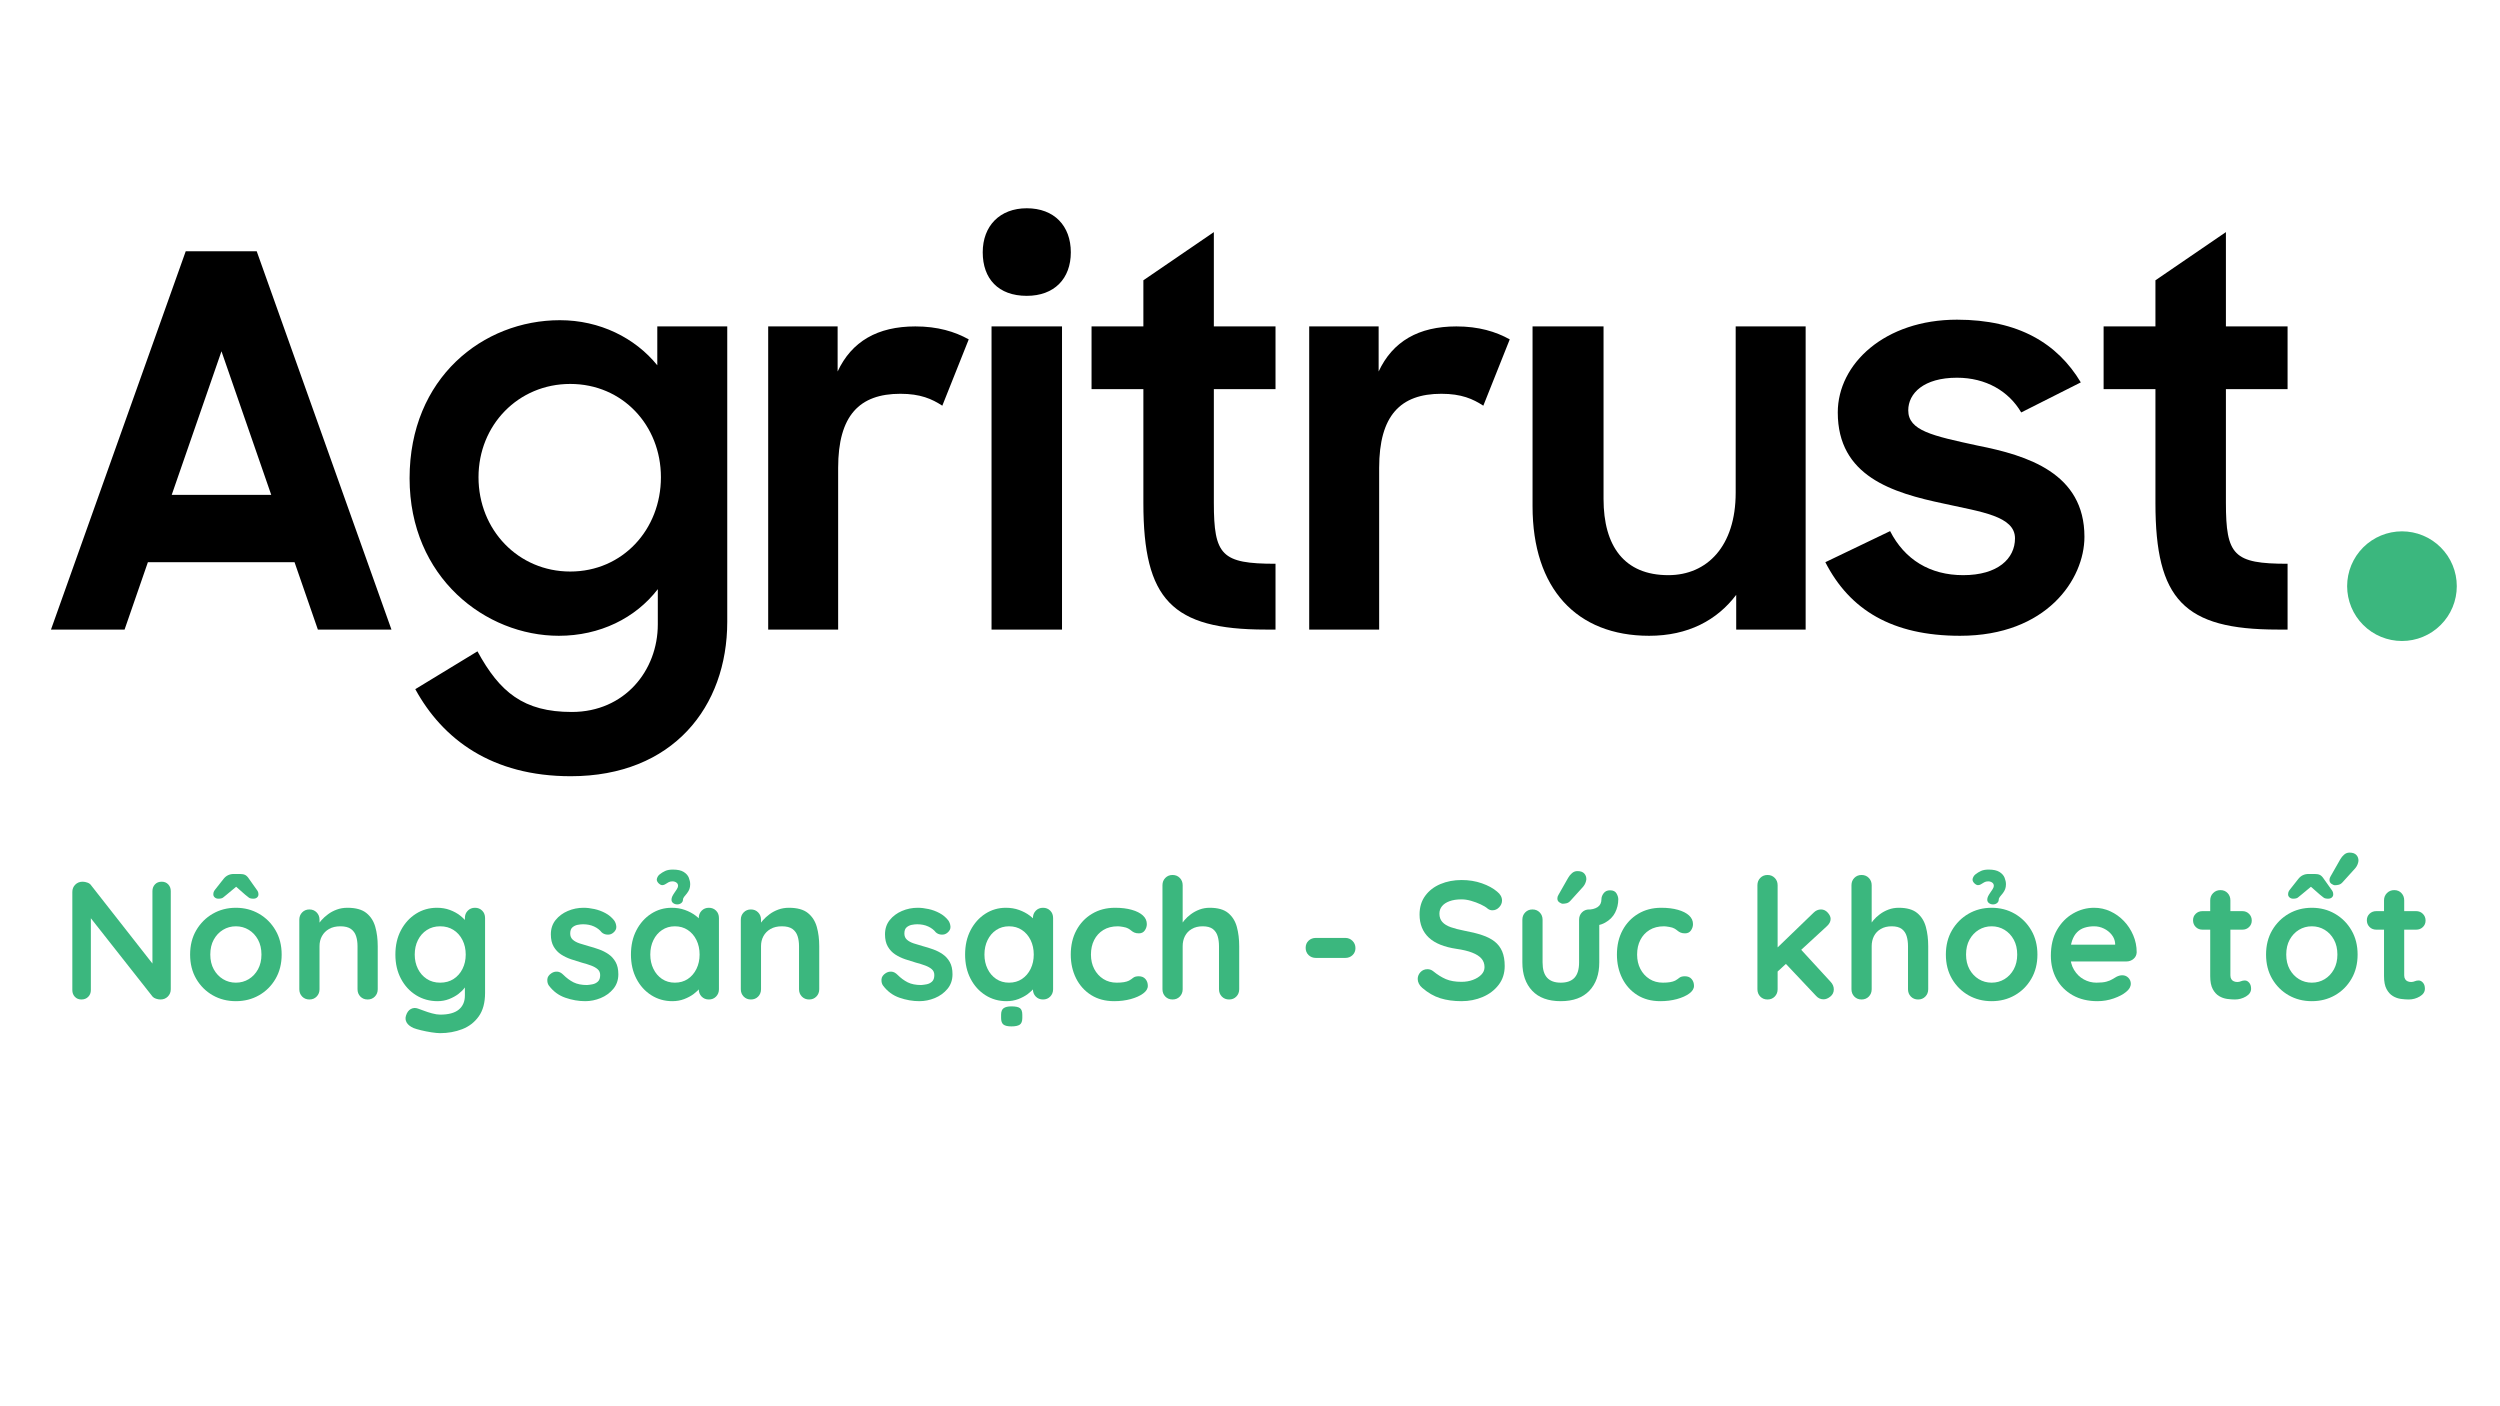 <svg xmlns="http://www.w3.org/2000/svg" xmlns:xlink="http://www.w3.org/1999/xlink" width="1920" zoomAndPan="magnify" viewBox="0 0 1440 810" height="1080" preserveAspectRatio="xMidYMid meet" version="1.0"><defs><g/><clipPath id="99440986fe"><path d="M 1351.953 306.051 L 1414.953 306.051 L 1414.953 369.051 L 1351.953 369.051 Z M 1351.953 306.051 " clip-rule="nonzero"/></clipPath></defs><g clip-path="url(#99440986fe)"><path fill="#3bb77e" d="M 1415.109 337.633 C 1415.109 338.664 1415.059 339.699 1414.957 340.727 C 1414.855 341.758 1414.703 342.777 1414.504 343.793 C 1414.301 344.809 1414.051 345.809 1413.75 346.797 C 1413.449 347.789 1413.102 348.762 1412.707 349.715 C 1412.309 350.672 1411.867 351.605 1411.379 352.52 C 1410.895 353.43 1410.363 354.316 1409.789 355.176 C 1409.211 356.035 1408.598 356.867 1407.941 357.664 C 1407.285 358.465 1406.59 359.23 1405.859 359.961 C 1405.129 360.691 1404.363 361.387 1403.562 362.043 C 1402.766 362.699 1401.934 363.316 1401.074 363.891 C 1400.215 364.465 1399.328 364.996 1398.418 365.484 C 1397.504 365.969 1396.57 366.41 1395.613 366.809 C 1394.66 367.203 1393.688 367.551 1392.695 367.852 C 1391.707 368.152 1390.703 368.402 1389.691 368.605 C 1388.676 368.805 1387.652 368.957 1386.625 369.059 C 1385.594 369.16 1384.562 369.211 1383.531 369.211 C 1382.496 369.211 1381.465 369.16 1380.434 369.059 C 1379.406 368.957 1378.383 368.805 1377.367 368.605 C 1376.355 368.402 1375.352 368.152 1374.363 367.852 C 1373.371 367.551 1372.398 367.203 1371.445 366.809 C 1370.488 366.41 1369.555 365.969 1368.641 365.484 C 1367.73 364.996 1366.844 364.465 1365.984 363.891 C 1365.125 363.316 1364.293 362.699 1363.496 362.043 C 1362.695 361.387 1361.93 360.691 1361.199 359.961 C 1360.469 359.23 1359.773 358.465 1359.117 357.664 C 1358.461 356.867 1357.848 356.035 1357.27 355.176 C 1356.695 354.316 1356.164 353.43 1355.68 352.52 C 1355.191 351.605 1354.75 350.672 1354.352 349.715 C 1353.957 348.762 1353.609 347.789 1353.309 346.797 C 1353.008 345.809 1352.758 344.809 1352.555 343.793 C 1352.355 342.777 1352.203 341.758 1352.102 340.727 C 1352 339.699 1351.949 338.664 1351.949 337.633 C 1351.949 336.598 1352 335.566 1352.102 334.535 C 1352.203 333.508 1352.355 332.484 1352.555 331.469 C 1352.758 330.457 1353.008 329.453 1353.309 328.465 C 1353.609 327.473 1353.957 326.5 1354.352 325.547 C 1354.75 324.59 1355.191 323.656 1355.68 322.746 C 1356.164 321.832 1356.695 320.945 1357.27 320.086 C 1357.848 319.227 1358.461 318.398 1359.117 317.598 C 1359.773 316.797 1360.469 316.031 1361.199 315.301 C 1361.93 314.57 1362.695 313.875 1363.496 313.219 C 1364.293 312.562 1365.125 311.949 1365.984 311.375 C 1366.844 310.801 1367.73 310.27 1368.641 309.781 C 1369.555 309.293 1370.488 308.852 1371.445 308.457 C 1372.398 308.059 1373.371 307.711 1374.363 307.41 C 1375.352 307.109 1376.355 306.859 1377.367 306.656 C 1378.383 306.457 1379.406 306.305 1380.434 306.203 C 1381.465 306.102 1382.496 306.051 1383.531 306.051 C 1384.562 306.051 1385.594 306.102 1386.625 306.203 C 1387.652 306.305 1388.676 306.457 1389.691 306.656 C 1390.703 306.859 1391.707 307.109 1392.695 307.41 C 1393.688 307.711 1394.66 308.059 1395.613 308.457 C 1396.57 308.852 1397.504 309.293 1398.418 309.781 C 1399.328 310.27 1400.215 310.801 1401.074 311.375 C 1401.934 311.949 1402.766 312.562 1403.562 313.219 C 1404.363 313.875 1405.129 314.57 1405.859 315.301 C 1406.59 316.031 1407.285 316.797 1407.941 317.598 C 1408.598 318.398 1409.211 319.227 1409.789 320.086 C 1410.363 320.945 1410.895 321.832 1411.379 322.746 C 1411.867 323.656 1412.309 324.59 1412.707 325.547 C 1413.102 326.5 1413.449 327.473 1413.75 328.465 C 1414.051 329.453 1414.301 330.457 1414.504 331.469 C 1414.703 332.484 1414.855 333.508 1414.957 334.535 C 1415.059 335.566 1415.109 336.598 1415.109 337.633 Z M 1415.109 337.633 " fill-opacity="1" fill-rule="nonzero"/></g><g fill="#000000" fill-opacity="1"><g transform="translate(24.891, 362.632)"><g><path d="M 4.477 0 L 46.863 0 L 60.293 -38.805 L 144.766 -38.805 L 158.199 0 L 200.586 0 L 122.977 -217.898 L 82.086 -217.898 Z M 102.68 -160.289 L 131.336 -77.605 L 74.023 -77.605 Z M 102.68 -160.289 "/></g></g></g><g fill="#000000" fill-opacity="1"><g transform="translate(229.952, 362.632)"><g><path d="M 148.945 -2.984 C 148.945 23.582 129.844 47.461 99.398 47.461 C 71.637 47.461 57.906 36.117 45.07 12.535 L 9.254 34.328 C 25.074 63.281 53.43 84.473 98.801 84.473 C 157.602 84.473 188.945 44.477 188.945 -4.477 L 188.945 -174.617 L 148.648 -174.617 L 148.648 -152.23 C 135.812 -168.051 115.516 -178.199 92.531 -178.199 C 48.355 -178.199 5.969 -145.066 5.969 -87.16 C 5.969 -29.848 49.848 3.582 91.934 3.582 C 115.516 3.582 136.109 -6.566 148.945 -23.281 Z M 98.5 -33.43 C 68.652 -33.43 45.668 -57.309 45.668 -87.754 C 45.668 -117.902 68.652 -141.484 98.5 -141.484 C 128.648 -141.484 150.738 -117.605 150.738 -87.754 C 150.738 -57.609 128.648 -33.43 98.5 -33.43 Z M 98.5 -33.43 "/></g></g></g><g fill="#000000" fill-opacity="1"><g transform="translate(430.835, 362.632)"><g><path d="M 11.641 0 L 51.938 0 L 51.938 -93.129 C 51.938 -123.277 64.176 -135.812 87.754 -135.812 C 99.398 -135.812 105.965 -132.828 111.934 -128.949 L 127.156 -167.152 C 119.098 -171.633 109.246 -174.617 96.41 -174.617 C 74.621 -174.617 59.699 -165.961 51.637 -148.648 L 51.637 -174.617 L 11.641 -174.617 Z M 11.641 0 "/></g></g></g><g fill="#000000" fill-opacity="1"><g transform="translate(559.484, 362.632)"><g><path d="M 11.641 0 L 52.234 0 L 52.234 -174.617 L 11.641 -174.617 Z M 6.566 -217.301 C 6.566 -202.078 15.52 -192.227 31.938 -192.227 C 47.758 -192.227 57.309 -202.078 57.309 -217.301 C 57.309 -232.523 47.758 -242.672 31.938 -242.672 C 16.418 -242.672 6.566 -232.523 6.566 -217.301 Z M 6.566 -217.301 "/></g></g></g><g fill="#000000" fill-opacity="1"><g transform="translate(623.36, 362.632)"><g><path d="M 5.371 -138.5 L 35.223 -138.5 L 35.223 -72.832 C 35.223 -17.312 51.637 0 105.664 0 L 111.336 0 L 111.336 -37.906 C 80.293 -37.906 75.816 -42.684 75.816 -73.129 L 75.816 -138.5 L 111.336 -138.5 L 111.336 -174.617 L 75.816 -174.617 L 75.816 -228.941 L 35.223 -201.184 L 35.223 -174.617 L 5.371 -174.617 Z M 5.371 -138.5 "/></g></g></g><g fill="#000000" fill-opacity="1"><g transform="translate(742.457, 362.632)"><g><path d="M 11.641 0 L 51.938 0 L 51.938 -93.129 C 51.938 -123.277 64.176 -135.812 87.754 -135.812 C 99.398 -135.812 105.965 -132.828 111.934 -128.949 L 127.156 -167.152 C 119.098 -171.633 109.246 -174.617 96.41 -174.617 C 74.621 -174.617 59.699 -165.961 51.637 -148.648 L 51.637 -174.617 L 11.641 -174.617 Z M 11.641 0 "/></g></g></g><g fill="#000000" fill-opacity="1"><g transform="translate(871.106, 362.632)"><g><path d="M 168.945 -174.617 L 128.648 -174.617 L 128.648 -78.801 C 128.648 -48.059 112.23 -31.34 89.844 -31.34 C 64.473 -31.34 52.535 -48.059 52.535 -75.219 L 52.535 -174.617 L 11.641 -174.617 L 11.641 -71.039 C 11.641 -23.582 37.012 3.582 78.801 3.582 C 101.188 3.582 117.902 -5.371 128.949 -20 L 128.949 0 L 168.945 0 Z M 168.945 -174.617 "/></g></g></g><g fill="#000000" fill-opacity="1"><g transform="translate(1051.691, 362.632)"><g><path d="M 77.309 3.582 C 127.156 3.582 148.945 -28.953 148.945 -53.43 C 148.945 -90.145 116.113 -100.293 87.457 -105.965 C 61.191 -111.637 47.461 -114.621 47.461 -126.262 C 47.461 -136.109 56.414 -145.066 75.52 -145.066 C 92.234 -145.066 105.367 -137.305 112.531 -125.066 L 146.855 -142.379 C 133.426 -164.766 111.039 -178.496 75.52 -178.496 C 34.027 -178.496 6.867 -153.125 6.867 -125.066 C 6.867 -88.352 38.207 -78.801 68.055 -72.531 C 89.547 -67.758 108.949 -65.367 108.949 -52.535 C 108.949 -40.895 99.098 -31.34 79.102 -31.34 C 59.996 -31.34 45.371 -40.297 37.012 -56.715 L -0.297 -38.805 C 13.73 -11.344 38.207 3.582 77.309 3.582 Z M 77.309 3.582 "/></g></g></g><g fill="#000000" fill-opacity="1"><g transform="translate(1206.308, 362.632)"><g><path d="M 5.371 -138.5 L 35.223 -138.5 L 35.223 -72.832 C 35.223 -17.312 51.637 0 105.664 0 L 111.336 0 L 111.336 -37.906 C 80.293 -37.906 75.816 -42.684 75.816 -73.129 L 75.816 -138.5 L 111.336 -138.5 L 111.336 -174.617 L 75.816 -174.617 L 75.816 -228.941 L 35.223 -201.184 L 35.223 -174.617 L 5.371 -174.617 Z M 5.371 -138.5 "/></g></g></g><g fill="#3bb77e" fill-opacity="1"><g transform="translate(34.396, 575.705)"><g><path d="M 58.734 -67.844 C 60.285 -67.844 61.547 -67.328 62.516 -66.297 C 63.484 -65.266 63.969 -63.973 63.969 -62.422 L 63.969 -5.906 C 63.969 -4.227 63.398 -2.82 62.266 -1.688 C 61.141 -0.562 59.738 0 58.062 0 C 57.219 0 56.359 -0.145 55.484 -0.438 C 54.609 -0.727 53.945 -1.129 53.5 -1.641 L 15.406 -50.016 L 17.938 -51.562 L 17.938 -5.422 C 17.938 -3.867 17.43 -2.578 16.422 -1.547 C 15.422 -0.516 14.113 0 12.5 0 C 10.945 0 9.688 -0.516 8.719 -1.547 C 7.75 -2.578 7.266 -3.867 7.266 -5.422 L 7.266 -61.938 C 7.266 -63.613 7.828 -65.016 8.953 -66.141 C 10.086 -67.273 11.5 -67.844 13.188 -67.844 C 14.082 -67.844 15.016 -67.664 15.984 -67.312 C 16.961 -66.957 17.676 -66.426 18.125 -65.719 L 55.047 -18.609 L 53.406 -17.453 L 53.406 -62.422 C 53.406 -63.973 53.891 -65.266 54.859 -66.297 C 55.828 -67.328 57.117 -67.844 58.734 -67.844 Z M 58.734 -67.844 "/></g></g></g><g fill="#3bb77e" fill-opacity="1"><g transform="translate(105.629, 575.705)"><g><path d="M 56.609 -25.875 C 56.609 -20.582 55.426 -15.914 53.062 -11.875 C 50.707 -7.832 47.539 -4.68 43.562 -2.422 C 39.594 -0.16 35.148 0.969 30.234 0.969 C 25.328 0.969 20.883 -0.16 16.906 -2.422 C 12.938 -4.68 9.77 -7.832 7.406 -11.875 C 5.051 -15.914 3.875 -20.582 3.875 -25.875 C 3.875 -31.176 5.051 -35.844 7.406 -39.875 C 9.77 -43.914 12.938 -47.082 16.906 -49.375 C 20.883 -51.676 25.328 -52.828 30.234 -52.828 C 35.148 -52.828 39.594 -51.676 43.562 -49.375 C 47.539 -47.082 50.707 -43.914 53.062 -39.875 C 55.426 -35.844 56.609 -31.176 56.609 -25.875 Z M 44.969 -25.875 C 44.969 -29.176 44.305 -32.035 42.984 -34.453 C 41.66 -36.879 39.883 -38.77 37.656 -40.125 C 35.426 -41.477 32.953 -42.156 30.234 -42.156 C 27.523 -42.156 25.055 -41.477 22.828 -40.125 C 20.598 -38.77 18.816 -36.879 17.484 -34.453 C 16.16 -32.035 15.5 -29.176 15.5 -25.875 C 15.5 -22.645 16.16 -19.816 17.484 -17.391 C 18.816 -14.973 20.598 -13.082 22.828 -11.719 C 25.055 -10.363 27.523 -9.688 30.234 -9.688 C 32.953 -9.688 35.426 -10.363 37.656 -11.719 C 39.883 -13.082 41.66 -14.973 42.984 -17.391 C 44.305 -19.816 44.969 -22.645 44.969 -25.875 Z M 32.375 -66.578 L 24.906 -60.375 C 24.07 -59.664 23.379 -59.102 22.828 -58.688 C 22.273 -58.27 21.383 -58.062 20.156 -58.062 C 19.32 -58.062 18.629 -58.301 18.078 -58.781 C 17.523 -59.27 17.25 -59.836 17.25 -60.484 C 17.25 -60.992 17.312 -61.457 17.438 -61.875 C 17.57 -62.301 17.898 -62.836 18.422 -63.484 L 23.172 -69.5 C 24.648 -71.363 26.617 -72.297 29.078 -72.297 L 32.562 -72.297 C 33.852 -72.297 34.867 -72.102 35.609 -71.719 C 36.359 -71.332 37.086 -70.594 37.797 -69.5 L 42.062 -63.484 C 42.582 -62.836 42.906 -62.301 43.031 -61.875 C 43.164 -61.457 43.234 -60.992 43.234 -60.484 C 43.234 -59.836 42.973 -59.27 42.453 -58.781 C 41.93 -58.301 41.219 -58.062 40.312 -58.062 C 39.094 -58.062 38.223 -58.27 37.703 -58.688 C 37.18 -59.102 36.473 -59.664 35.578 -60.375 L 27.422 -67.547 Z M 32.375 -66.578 "/></g></g></g><g fill="#3bb77e" fill-opacity="1"><g transform="translate(166.105, 575.705)"><g><path d="M 34.016 -52.828 C 38.797 -52.828 42.43 -51.82 44.922 -49.812 C 47.41 -47.812 49.125 -45.145 50.062 -41.812 C 51 -38.488 51.469 -34.789 51.469 -30.719 L 51.469 -5.906 C 51.469 -4.227 50.914 -2.82 49.812 -1.688 C 48.719 -0.562 47.332 0 45.656 0 C 43.969 0 42.57 -0.562 41.469 -1.688 C 40.375 -2.82 39.828 -4.227 39.828 -5.906 L 39.828 -30.719 C 39.828 -32.852 39.551 -34.773 39 -36.484 C 38.457 -38.203 37.473 -39.578 36.047 -40.609 C 34.629 -41.641 32.598 -42.156 29.953 -42.156 C 27.367 -42.156 25.188 -41.641 23.406 -40.609 C 21.625 -39.578 20.266 -38.203 19.328 -36.484 C 18.398 -34.773 17.938 -32.852 17.938 -30.719 L 17.938 -5.906 C 17.938 -4.227 17.383 -2.82 16.281 -1.688 C 15.188 -0.562 13.797 0 12.109 0 C 10.43 0 9.039 -0.562 7.938 -1.688 C 6.844 -2.82 6.297 -4.227 6.297 -5.906 L 6.297 -45.938 C 6.297 -47.625 6.844 -49.031 7.938 -50.156 C 9.039 -51.289 10.43 -51.859 12.109 -51.859 C 13.797 -51.859 15.188 -51.289 16.281 -50.156 C 17.383 -49.031 17.938 -47.625 17.938 -45.938 L 17.938 -41.766 L 16.484 -42.062 C 17.055 -43.164 17.891 -44.344 18.984 -45.594 C 20.086 -46.852 21.383 -48.031 22.875 -49.125 C 24.363 -50.227 26.039 -51.117 27.906 -51.797 C 29.781 -52.484 31.816 -52.828 34.016 -52.828 Z M 34.016 -52.828 "/></g></g></g><g fill="#3bb77e" fill-opacity="1"><g transform="translate(223.867, 575.705)"><g><path d="M 27.812 -52.828 C 30.531 -52.828 33.02 -52.406 35.281 -51.562 C 37.539 -50.719 39.492 -49.648 41.141 -48.359 C 42.785 -47.066 44.078 -45.758 45.016 -44.438 C 45.953 -43.113 46.422 -42 46.422 -41.094 L 43.906 -39.828 L 43.906 -46.906 C 43.906 -48.594 44.453 -50 45.547 -51.125 C 46.648 -52.258 48.039 -52.828 49.719 -52.828 C 51.395 -52.828 52.781 -52.273 53.875 -51.172 C 54.977 -50.078 55.531 -48.656 55.531 -46.906 L 55.531 -3.781 C 55.531 1.844 54.316 6.348 51.891 9.734 C 49.473 13.129 46.289 15.586 42.344 17.109 C 38.406 18.629 34.176 19.391 29.656 19.391 C 28.363 19.391 26.68 19.227 24.609 18.906 C 22.547 18.582 20.578 18.191 18.703 17.734 C 16.828 17.285 15.406 16.867 14.438 16.484 C 12.5 15.641 11.156 14.586 10.406 13.328 C 9.664 12.066 9.523 10.723 9.984 9.297 C 10.566 7.43 11.504 6.156 12.797 5.469 C 14.086 4.789 15.441 4.711 16.859 5.234 C 17.504 5.43 18.57 5.816 20.062 6.391 C 21.551 6.973 23.18 7.504 24.953 7.984 C 26.734 8.473 28.301 8.719 29.656 8.719 C 34.5 8.719 38.082 7.75 40.406 5.812 C 42.738 3.875 43.906 1.191 43.906 -2.234 L 43.906 -10.656 L 45.062 -9.797 C 45.062 -8.953 44.625 -7.93 43.75 -6.734 C 42.883 -5.535 41.691 -4.352 40.172 -3.188 C 38.648 -2.031 36.852 -1.047 34.781 -0.234 C 32.719 0.566 30.523 0.969 28.203 0.969 C 23.617 0.969 19.484 -0.176 15.797 -2.469 C 12.117 -4.758 9.211 -7.926 7.078 -11.969 C 4.941 -16.008 3.875 -20.645 3.875 -25.875 C 3.875 -31.176 4.941 -35.844 7.078 -39.875 C 9.211 -43.914 12.086 -47.082 15.703 -49.375 C 19.316 -51.676 23.352 -52.828 27.812 -52.828 Z M 29.656 -42.156 C 26.75 -42.156 24.195 -41.441 22 -40.016 C 19.801 -38.598 18.086 -36.66 16.859 -34.203 C 15.629 -31.754 15.016 -28.977 15.016 -25.875 C 15.016 -22.844 15.629 -20.098 16.859 -17.641 C 18.086 -15.18 19.801 -13.238 22 -11.812 C 24.195 -10.395 26.75 -9.688 29.656 -9.688 C 32.625 -9.688 35.207 -10.395 37.406 -11.812 C 39.602 -13.238 41.316 -15.18 42.547 -17.641 C 43.773 -20.098 44.391 -22.844 44.391 -25.875 C 44.391 -28.977 43.773 -31.754 42.547 -34.203 C 41.316 -36.66 39.602 -38.598 37.406 -40.016 C 35.207 -41.441 32.625 -42.156 29.656 -42.156 Z M 29.656 -42.156 "/></g></g></g><g fill="#3bb77e" fill-opacity="1"><g transform="translate(285.699, 575.705)"><g/></g></g><g fill="#3bb77e" fill-opacity="1"><g transform="translate(312.835, 575.705)"><g><path d="M 3.297 -8.047 C 2.648 -8.953 2.359 -10.113 2.422 -11.531 C 2.484 -12.957 3.32 -14.188 4.938 -15.219 C 5.977 -15.863 7.078 -16.133 8.234 -16.031 C 9.398 -15.938 10.531 -15.344 11.625 -14.25 C 13.5 -12.375 15.469 -10.914 17.531 -9.875 C 19.602 -8.844 22.191 -8.328 25.297 -8.328 C 26.266 -8.398 27.328 -8.547 28.484 -8.766 C 29.648 -8.992 30.672 -9.508 31.547 -10.312 C 32.422 -11.125 32.859 -12.367 32.859 -14.047 C 32.859 -15.473 32.375 -16.602 31.406 -17.438 C 30.438 -18.281 29.16 -18.992 27.578 -19.578 C 25.992 -20.16 24.234 -20.707 22.297 -21.219 C 20.285 -21.801 18.227 -22.445 16.125 -23.156 C 14.031 -23.875 12.109 -24.797 10.359 -25.922 C 8.617 -27.055 7.195 -28.562 6.094 -30.438 C 5 -32.312 4.453 -34.672 4.453 -37.516 C 4.453 -40.742 5.359 -43.488 7.172 -45.75 C 8.984 -48.008 11.328 -49.754 14.203 -50.984 C 17.078 -52.211 20.098 -52.828 23.266 -52.828 C 25.266 -52.828 27.363 -52.582 29.562 -52.094 C 31.758 -51.613 33.859 -50.836 35.859 -49.766 C 37.859 -48.703 39.539 -47.297 40.906 -45.547 C 41.613 -44.578 42.031 -43.414 42.156 -42.062 C 42.289 -40.707 41.676 -39.477 40.312 -38.375 C 39.344 -37.602 38.211 -37.266 36.922 -37.359 C 35.629 -37.461 34.566 -37.898 33.734 -38.672 C 32.629 -40.086 31.156 -41.219 29.312 -42.062 C 27.477 -42.906 25.363 -43.328 22.969 -43.328 C 22 -43.328 20.945 -43.211 19.812 -42.984 C 18.688 -42.754 17.703 -42.27 16.859 -41.531 C 16.023 -40.789 15.609 -39.613 15.609 -38 C 15.609 -36.508 16.094 -35.328 17.062 -34.453 C 18.031 -33.578 19.336 -32.863 20.984 -32.312 C 22.629 -31.77 24.391 -31.238 26.266 -30.719 C 28.203 -30.207 30.172 -29.594 32.172 -28.875 C 34.18 -28.164 36.023 -27.227 37.703 -26.062 C 39.379 -24.906 40.734 -23.406 41.766 -21.562 C 42.805 -19.719 43.328 -17.375 43.328 -14.531 C 43.328 -11.238 42.359 -8.426 40.422 -6.094 C 38.484 -3.77 36.055 -2.008 33.141 -0.812 C 30.234 0.375 27.266 0.969 24.234 0.969 C 20.422 0.969 16.609 0.305 12.797 -1.016 C 8.984 -2.336 5.816 -4.68 3.297 -8.047 Z M 3.297 -8.047 "/></g></g></g><g fill="#3bb77e" fill-opacity="1"><g transform="translate(359.549, 575.705)"><g><path d="M 48.75 -52.828 C 50.426 -52.828 51.812 -52.273 52.906 -51.172 C 54.008 -50.078 54.562 -48.656 54.562 -46.906 L 54.562 -5.906 C 54.562 -4.227 54.008 -2.82 52.906 -1.688 C 51.812 -0.562 50.426 0 48.75 0 C 47.07 0 45.68 -0.562 44.578 -1.688 C 43.484 -2.82 42.938 -4.227 42.938 -5.906 L 42.938 -10.656 L 45.062 -9.797 C 45.062 -8.953 44.609 -7.93 43.703 -6.734 C 42.805 -5.535 41.582 -4.352 40.031 -3.188 C 38.477 -2.031 36.648 -1.047 34.547 -0.234 C 32.453 0.566 30.176 0.969 27.719 0.969 C 23.258 0.969 19.219 -0.176 15.594 -2.469 C 11.977 -4.758 9.117 -7.926 7.016 -11.969 C 4.922 -16.008 3.875 -20.645 3.875 -25.875 C 3.875 -31.176 4.922 -35.844 7.016 -39.875 C 9.117 -43.914 11.945 -47.082 15.5 -49.375 C 19.062 -51.676 23.004 -52.828 27.328 -52.828 C 30.109 -52.828 32.66 -52.406 34.984 -51.562 C 37.316 -50.719 39.336 -49.648 41.047 -48.359 C 42.754 -47.066 44.078 -45.758 45.016 -44.438 C 45.953 -43.113 46.422 -42 46.422 -41.094 L 42.938 -39.828 L 42.938 -46.906 C 42.938 -48.594 43.484 -50 44.578 -51.125 C 45.68 -52.258 47.07 -52.828 48.75 -52.828 Z M 29.172 -9.688 C 32.016 -9.688 34.5 -10.395 36.625 -11.812 C 38.758 -13.238 40.426 -15.18 41.625 -17.641 C 42.82 -20.098 43.422 -22.844 43.422 -25.875 C 43.422 -28.977 42.82 -31.754 41.625 -34.203 C 40.426 -36.66 38.758 -38.598 36.625 -40.016 C 34.5 -41.441 32.016 -42.156 29.172 -42.156 C 26.391 -42.156 23.93 -41.441 21.797 -40.016 C 19.672 -38.598 18.008 -36.66 16.812 -34.203 C 15.613 -31.754 15.016 -28.977 15.016 -25.875 C 15.016 -22.844 15.613 -20.098 16.812 -17.641 C 18.008 -15.18 19.672 -13.238 21.797 -11.812 C 23.93 -10.395 26.391 -9.688 29.172 -9.688 Z M 20.359 -72.016 C 21.391 -72.848 22.484 -73.523 23.641 -74.047 C 24.805 -74.566 26.266 -74.828 28.016 -74.828 C 30.723 -74.828 32.801 -74.375 34.25 -73.469 C 35.707 -72.562 36.695 -71.445 37.219 -70.125 C 37.738 -68.801 38 -67.555 38 -66.391 C 38 -65.359 37.852 -64.438 37.562 -63.625 C 37.27 -62.82 36.801 -62 36.156 -61.156 C 35.508 -60.383 34.957 -59.707 34.5 -59.125 C 34.051 -58.539 33.828 -57.988 33.828 -57.469 C 33.828 -56.695 33.504 -56.051 32.859 -55.531 C 32.211 -55.02 31.438 -54.766 30.531 -54.766 C 29.688 -54.766 28.926 -55.004 28.25 -55.484 C 27.57 -55.973 27.234 -56.633 27.234 -57.469 C 27.234 -58.113 27.379 -58.742 27.672 -59.359 C 27.961 -59.973 28.332 -60.602 28.781 -61.25 C 29.301 -61.969 29.801 -62.711 30.281 -63.484 C 30.77 -64.254 31.016 -64.898 31.016 -65.422 C 31.016 -66.266 30.691 -66.91 30.047 -67.359 C 29.398 -67.816 28.625 -68.047 27.719 -68.047 C 26.875 -68.047 26.129 -67.863 25.484 -67.5 C 24.836 -67.145 24.223 -66.773 23.641 -66.391 C 23.191 -66.066 22.629 -65.891 21.953 -65.859 C 21.273 -65.828 20.516 -66.227 19.672 -67.062 C 18.828 -67.969 18.566 -68.891 18.891 -69.828 C 19.223 -70.766 19.711 -71.492 20.359 -72.016 Z M 20.359 -72.016 "/></g></g></g><g fill="#3bb77e" fill-opacity="1"><g transform="translate(420.412, 575.705)"><g><path d="M 34.016 -52.828 C 38.797 -52.828 42.43 -51.82 44.922 -49.812 C 47.41 -47.812 49.125 -45.145 50.062 -41.812 C 51 -38.488 51.469 -34.789 51.469 -30.719 L 51.469 -5.906 C 51.469 -4.227 50.914 -2.82 49.812 -1.688 C 48.719 -0.562 47.332 0 45.656 0 C 43.969 0 42.57 -0.562 41.469 -1.688 C 40.375 -2.82 39.828 -4.227 39.828 -5.906 L 39.828 -30.719 C 39.828 -32.852 39.551 -34.773 39 -36.484 C 38.457 -38.203 37.473 -39.578 36.047 -40.609 C 34.629 -41.641 32.598 -42.156 29.953 -42.156 C 27.367 -42.156 25.188 -41.641 23.406 -40.609 C 21.625 -39.578 20.266 -38.203 19.328 -36.484 C 18.398 -34.773 17.938 -32.852 17.938 -30.719 L 17.938 -5.906 C 17.938 -4.227 17.383 -2.82 16.281 -1.688 C 15.188 -0.562 13.797 0 12.109 0 C 10.43 0 9.039 -0.562 7.938 -1.688 C 6.844 -2.82 6.297 -4.227 6.297 -5.906 L 6.297 -45.938 C 6.297 -47.625 6.844 -49.031 7.938 -50.156 C 9.039 -51.289 10.43 -51.859 12.109 -51.859 C 13.797 -51.859 15.188 -51.289 16.281 -50.156 C 17.383 -49.031 17.938 -47.625 17.938 -45.938 L 17.938 -41.766 L 16.484 -42.062 C 17.055 -43.164 17.891 -44.344 18.984 -45.594 C 20.086 -46.852 21.383 -48.031 22.875 -49.125 C 24.363 -50.227 26.039 -51.117 27.906 -51.797 C 29.781 -52.484 31.816 -52.828 34.016 -52.828 Z M 34.016 -52.828 "/></g></g></g><g fill="#3bb77e" fill-opacity="1"><g transform="translate(478.173, 575.705)"><g/></g></g><g fill="#3bb77e" fill-opacity="1"><g transform="translate(505.31, 575.705)"><g><path d="M 3.297 -8.047 C 2.648 -8.953 2.359 -10.113 2.422 -11.531 C 2.484 -12.957 3.32 -14.188 4.938 -15.219 C 5.977 -15.863 7.078 -16.133 8.234 -16.031 C 9.398 -15.938 10.531 -15.344 11.625 -14.25 C 13.5 -12.375 15.469 -10.914 17.531 -9.875 C 19.602 -8.844 22.191 -8.328 25.297 -8.328 C 26.266 -8.398 27.328 -8.547 28.484 -8.766 C 29.648 -8.992 30.672 -9.508 31.547 -10.312 C 32.422 -11.125 32.859 -12.367 32.859 -14.047 C 32.859 -15.473 32.375 -16.602 31.406 -17.438 C 30.438 -18.281 29.16 -18.992 27.578 -19.578 C 25.992 -20.16 24.234 -20.707 22.297 -21.219 C 20.285 -21.801 18.227 -22.445 16.125 -23.156 C 14.031 -23.875 12.109 -24.797 10.359 -25.922 C 8.617 -27.055 7.195 -28.562 6.094 -30.438 C 5 -32.312 4.453 -34.672 4.453 -37.516 C 4.453 -40.742 5.359 -43.488 7.172 -45.75 C 8.984 -48.008 11.328 -49.754 14.203 -50.984 C 17.078 -52.211 20.098 -52.828 23.266 -52.828 C 25.266 -52.828 27.363 -52.582 29.562 -52.094 C 31.758 -51.613 33.859 -50.836 35.859 -49.766 C 37.859 -48.703 39.539 -47.297 40.906 -45.547 C 41.613 -44.578 42.031 -43.414 42.156 -42.062 C 42.289 -40.707 41.676 -39.477 40.312 -38.375 C 39.344 -37.602 38.211 -37.266 36.922 -37.359 C 35.629 -37.461 34.566 -37.898 33.734 -38.672 C 32.629 -40.086 31.156 -41.219 29.312 -42.062 C 27.477 -42.906 25.363 -43.328 22.969 -43.328 C 22 -43.328 20.945 -43.211 19.812 -42.984 C 18.688 -42.754 17.703 -42.27 16.859 -41.531 C 16.023 -40.789 15.609 -39.613 15.609 -38 C 15.609 -36.508 16.094 -35.328 17.062 -34.453 C 18.031 -33.578 19.336 -32.863 20.984 -32.312 C 22.629 -31.77 24.391 -31.238 26.266 -30.719 C 28.203 -30.207 30.172 -29.594 32.172 -28.875 C 34.18 -28.164 36.023 -27.227 37.703 -26.062 C 39.379 -24.906 40.734 -23.406 41.766 -21.562 C 42.805 -19.719 43.328 -17.375 43.328 -14.531 C 43.328 -11.238 42.359 -8.426 40.422 -6.094 C 38.484 -3.77 36.055 -2.008 33.141 -0.812 C 30.234 0.375 27.266 0.969 24.234 0.969 C 20.422 0.969 16.609 0.305 12.797 -1.016 C 8.984 -2.336 5.816 -4.68 3.297 -8.047 Z M 3.297 -8.047 "/></g></g></g><g fill="#3bb77e" fill-opacity="1"><g transform="translate(552.023, 575.705)"><g><path d="M 48.75 -52.828 C 50.426 -52.828 51.812 -52.273 52.906 -51.172 C 54.008 -50.078 54.562 -48.656 54.562 -46.906 L 54.562 -5.906 C 54.562 -4.227 54.008 -2.82 52.906 -1.688 C 51.812 -0.562 50.426 0 48.75 0 C 47.07 0 45.68 -0.562 44.578 -1.688 C 43.484 -2.82 42.938 -4.227 42.938 -5.906 L 42.938 -10.656 L 45.062 -9.797 C 45.062 -8.953 44.609 -7.93 43.703 -6.734 C 42.805 -5.535 41.582 -4.352 40.031 -3.188 C 38.477 -2.031 36.648 -1.047 34.547 -0.234 C 32.453 0.566 30.176 0.969 27.719 0.969 C 23.258 0.969 19.219 -0.176 15.594 -2.469 C 11.977 -4.758 9.117 -7.926 7.016 -11.969 C 4.922 -16.008 3.875 -20.645 3.875 -25.875 C 3.875 -31.176 4.922 -35.844 7.016 -39.875 C 9.117 -43.914 11.945 -47.082 15.5 -49.375 C 19.062 -51.676 23.004 -52.828 27.328 -52.828 C 30.109 -52.828 32.66 -52.406 34.984 -51.562 C 37.316 -50.719 39.336 -49.648 41.047 -48.359 C 42.754 -47.066 44.078 -45.758 45.016 -44.438 C 45.953 -43.113 46.422 -42 46.422 -41.094 L 42.938 -39.828 L 42.938 -46.906 C 42.938 -48.594 43.484 -50 44.578 -51.125 C 45.68 -52.258 47.07 -52.828 48.75 -52.828 Z M 29.172 -9.688 C 32.016 -9.688 34.5 -10.395 36.625 -11.812 C 38.758 -13.238 40.426 -15.18 41.625 -17.641 C 42.82 -20.098 43.422 -22.844 43.422 -25.875 C 43.422 -28.977 42.82 -31.754 41.625 -34.203 C 40.426 -36.66 38.758 -38.598 36.625 -40.016 C 34.5 -41.441 32.016 -42.156 29.172 -42.156 C 26.391 -42.156 23.93 -41.441 21.797 -40.016 C 19.672 -38.598 18.008 -36.66 16.812 -34.203 C 15.613 -31.754 15.016 -28.977 15.016 -25.875 C 15.016 -22.844 15.613 -20.098 16.812 -17.641 C 18.008 -15.18 19.672 -13.238 21.797 -11.812 C 23.93 -10.395 26.391 -9.688 29.172 -9.688 Z M 30.531 15.5 C 28.395 15.5 26.875 15.145 25.969 14.438 C 25.062 13.727 24.609 12.469 24.609 10.656 L 24.609 8.812 C 24.609 6.945 25.109 5.672 26.109 4.984 C 27.109 4.305 28.582 3.969 30.531 3.969 C 32.914 3.969 34.562 4.305 35.469 4.984 C 36.375 5.672 36.828 6.945 36.828 8.812 L 36.828 10.656 C 36.828 12.531 36.344 13.805 35.375 14.484 C 34.406 15.16 32.789 15.5 30.531 15.5 Z M 30.531 15.5 "/></g></g></g><g fill="#3bb77e" fill-opacity="1"><g transform="translate(612.886, 575.705)"><g><path d="M 29.375 -52.828 C 33.051 -52.828 36.258 -52.438 39 -51.656 C 41.75 -50.883 43.883 -49.801 45.406 -48.406 C 46.926 -47.02 47.688 -45.359 47.688 -43.422 C 47.688 -42.129 47.297 -40.914 46.516 -39.781 C 45.742 -38.656 44.613 -38.094 43.125 -38.094 C 42.094 -38.094 41.238 -38.238 40.562 -38.531 C 39.883 -38.82 39.285 -39.191 38.766 -39.641 C 38.254 -40.086 37.641 -40.508 36.922 -40.906 C 36.273 -41.289 35.289 -41.594 33.969 -41.812 C 32.645 -42.039 31.66 -42.156 31.016 -42.156 C 27.723 -42.156 24.926 -41.441 22.625 -40.016 C 20.332 -38.598 18.57 -36.676 17.344 -34.25 C 16.113 -31.832 15.5 -29.039 15.5 -25.875 C 15.5 -22.77 16.129 -20.004 17.391 -17.578 C 18.648 -15.16 20.395 -13.238 22.625 -11.812 C 24.852 -10.395 27.426 -9.688 30.344 -9.688 C 31.957 -9.688 33.344 -9.785 34.5 -9.984 C 35.664 -10.18 36.633 -10.473 37.406 -10.859 C 38.312 -11.367 39.117 -11.914 39.828 -12.5 C 40.547 -13.082 41.613 -13.375 43.031 -13.375 C 44.707 -13.375 46 -12.836 46.906 -11.766 C 47.812 -10.703 48.266 -9.395 48.266 -7.844 C 48.266 -6.227 47.359 -4.758 45.547 -3.438 C 43.742 -2.113 41.367 -1.047 38.422 -0.234 C 35.484 0.566 32.301 0.969 28.875 0.969 C 23.77 0.969 19.344 -0.207 15.594 -2.562 C 11.852 -4.926 8.961 -8.141 6.922 -12.203 C 4.891 -16.273 3.875 -20.832 3.875 -25.875 C 3.875 -31.176 4.957 -35.844 7.125 -39.875 C 9.289 -43.914 12.297 -47.082 16.141 -49.375 C 19.984 -51.676 24.395 -52.828 29.375 -52.828 Z M 29.375 -52.828 "/></g></g></g><g fill="#3bb77e" fill-opacity="1"><g transform="translate(663.282, 575.705)"><g><path d="M 33.531 -52.828 C 38.188 -52.828 41.723 -51.82 44.141 -49.812 C 46.566 -47.812 48.234 -45.145 49.141 -41.812 C 50.047 -38.488 50.5 -34.789 50.5 -30.719 L 50.5 -5.906 C 50.5 -4.227 49.945 -2.82 48.844 -1.688 C 47.75 -0.562 46.363 0 44.688 0 C 43 0 41.602 -0.562 40.5 -1.688 C 39.406 -2.82 38.859 -4.227 38.859 -5.906 L 38.859 -30.719 C 38.859 -32.852 38.598 -34.773 38.078 -36.484 C 37.566 -38.203 36.633 -39.578 35.281 -40.609 C 33.926 -41.641 31.988 -42.156 29.469 -42.156 C 27.008 -42.156 24.906 -41.641 23.156 -40.609 C 21.414 -39.578 20.109 -38.203 19.234 -36.484 C 18.367 -34.773 17.938 -32.852 17.938 -30.719 L 17.938 -5.906 C 17.938 -4.227 17.383 -2.82 16.281 -1.688 C 15.188 -0.562 13.797 0 12.109 0 C 10.43 0 9.039 -0.562 7.938 -1.688 C 6.844 -2.82 6.297 -4.227 6.297 -5.906 L 6.297 -65.812 C 6.297 -67.488 6.844 -68.891 7.938 -70.016 C 9.039 -71.148 10.43 -71.719 12.109 -71.719 C 13.797 -71.719 15.188 -71.148 16.281 -70.016 C 17.383 -68.891 17.938 -67.488 17.938 -65.812 L 17.938 -41.766 L 16.484 -42.062 C 17.055 -43.164 17.859 -44.344 18.891 -45.594 C 19.93 -46.852 21.191 -48.031 22.672 -49.125 C 24.16 -50.227 25.812 -51.117 27.625 -51.797 C 29.438 -52.484 31.406 -52.828 33.531 -52.828 Z M 33.531 -52.828 "/></g></g></g><g fill="#3bb77e" fill-opacity="1"><g transform="translate(720.075, 575.705)"><g/></g></g><g fill="#3bb77e" fill-opacity="1"><g transform="translate(747.211, 575.705)"><g><path d="M 10.766 -23.938 C 9.078 -23.938 7.664 -24.484 6.531 -25.578 C 5.406 -26.68 4.844 -28.07 4.844 -29.75 C 4.844 -31.438 5.406 -32.812 6.531 -33.875 C 7.664 -34.938 9.078 -35.469 10.766 -35.469 L 27.625 -35.469 C 29.301 -35.469 30.703 -34.898 31.828 -33.766 C 32.961 -32.641 33.531 -31.238 33.531 -29.562 C 33.531 -27.945 32.961 -26.602 31.828 -25.531 C 30.703 -24.469 29.301 -23.938 27.625 -23.938 Z M 10.766 -23.938 "/></g></g></g><g fill="#3bb77e" fill-opacity="1"><g transform="translate(785.59, 575.705)"><g/></g></g><g fill="#3bb77e" fill-opacity="1"><g transform="translate(812.726, 575.705)"><g><path d="M 29.078 0.969 C 24.555 0.969 20.484 0.406 16.859 -0.719 C 13.242 -1.852 9.789 -3.844 6.5 -6.688 C 5.656 -7.395 5.004 -8.203 4.547 -9.109 C 4.098 -10.016 3.875 -10.922 3.875 -11.828 C 3.875 -13.305 4.406 -14.613 5.469 -15.75 C 6.539 -16.883 7.883 -17.453 9.5 -17.453 C 10.727 -17.453 11.828 -17.062 12.797 -16.281 C 15.254 -14.281 17.691 -12.758 20.109 -11.719 C 22.535 -10.688 25.523 -10.172 29.078 -10.172 C 31.461 -10.172 33.656 -10.539 35.656 -11.281 C 37.664 -12.031 39.285 -13.035 40.516 -14.297 C 41.742 -15.555 42.359 -16.992 42.359 -18.609 C 42.359 -20.547 41.773 -22.191 40.609 -23.547 C 39.441 -24.91 37.66 -26.055 35.266 -26.984 C 32.879 -27.922 29.848 -28.648 26.172 -29.172 C 22.68 -29.691 19.609 -30.484 16.953 -31.547 C 14.305 -32.609 12.094 -33.961 10.312 -35.609 C 8.539 -37.266 7.203 -39.207 6.297 -41.438 C 5.391 -43.664 4.938 -46.172 4.938 -48.953 C 4.938 -53.148 6.02 -56.734 8.188 -59.703 C 10.352 -62.672 13.273 -64.93 16.953 -66.484 C 20.641 -68.035 24.711 -68.812 29.172 -68.812 C 33.367 -68.812 37.258 -68.18 40.844 -66.922 C 44.438 -65.66 47.363 -64.062 49.625 -62.125 C 51.5 -60.633 52.438 -58.922 52.438 -56.984 C 52.438 -55.566 51.883 -54.273 50.781 -53.109 C 49.688 -51.953 48.395 -51.375 46.906 -51.375 C 45.938 -51.375 45.066 -51.66 44.297 -52.234 C 43.266 -53.141 41.875 -53.992 40.125 -54.797 C 38.383 -55.609 36.539 -56.289 34.594 -56.844 C 32.656 -57.395 30.848 -57.672 29.172 -57.672 C 26.391 -57.672 24.047 -57.312 22.141 -56.594 C 20.234 -55.883 18.797 -54.914 17.828 -53.688 C 16.859 -52.469 16.375 -51.051 16.375 -49.438 C 16.375 -47.488 16.938 -45.883 18.062 -44.625 C 19.195 -43.375 20.832 -42.375 22.969 -41.625 C 25.102 -40.883 27.656 -40.223 30.625 -39.641 C 34.5 -38.93 37.906 -38.094 40.844 -37.125 C 43.789 -36.156 46.234 -34.91 48.172 -33.391 C 50.109 -31.867 51.562 -29.961 52.531 -27.672 C 53.5 -25.379 53.984 -22.582 53.984 -19.281 C 53.984 -15.082 52.816 -11.461 50.484 -8.422 C 48.16 -5.391 45.109 -3.066 41.328 -1.453 C 37.555 0.16 33.473 0.969 29.078 0.969 Z M 29.078 0.969 "/></g></g></g><g fill="#3bb77e" fill-opacity="1"><g transform="translate(870.585, 575.705)"><g><path d="M 44.781 -51.859 C 46.457 -51.859 47.844 -51.289 48.938 -50.156 C 50.039 -49.031 50.594 -47.625 50.594 -45.938 L 50.594 -21.328 C 50.594 -14.473 48.688 -9.039 44.875 -5.031 C 41.062 -1.031 35.566 0.969 28.391 0.969 C 21.223 0.969 15.75 -1.031 11.969 -5.031 C 8.188 -9.039 6.297 -14.473 6.297 -21.328 L 6.297 -45.938 C 6.297 -47.625 6.844 -49.031 7.938 -50.156 C 9.039 -51.289 10.43 -51.859 12.109 -51.859 C 13.797 -51.859 15.188 -51.289 16.281 -50.156 C 17.383 -49.031 17.938 -47.625 17.938 -45.938 L 17.938 -21.328 C 17.938 -17.379 18.805 -14.453 20.547 -12.547 C 22.297 -10.641 24.91 -9.688 28.391 -9.688 C 31.953 -9.688 34.602 -10.641 36.344 -12.547 C 38.094 -14.453 38.969 -17.379 38.969 -21.328 L 38.969 -45.938 C 38.969 -47.625 39.516 -49.031 40.609 -50.156 C 41.711 -51.289 43.102 -51.859 44.781 -51.859 Z M 43.609 -42.062 L 43.609 -51.75 C 46.129 -51.75 48.129 -52.234 49.609 -53.203 C 51.098 -54.172 51.844 -55.688 51.844 -57.75 C 51.844 -58.914 52.266 -60.062 53.109 -61.188 C 53.953 -62.32 55.18 -62.891 56.797 -62.891 C 58.598 -62.891 59.836 -62.289 60.516 -61.094 C 61.203 -59.906 61.547 -58.789 61.547 -57.75 C 61.547 -54.977 60.93 -52.395 59.703 -50 C 58.473 -47.613 56.547 -45.691 53.922 -44.234 C 51.305 -42.785 47.867 -42.062 43.609 -42.062 Z M 29.562 -55.156 C 29.051 -55.156 28.391 -55.426 27.578 -55.969 C 26.773 -56.52 26.406 -57.312 26.469 -58.344 C 26.469 -58.926 26.66 -59.539 27.047 -60.188 L 32.672 -70.078 C 33.254 -71.109 33.992 -72.008 34.891 -72.781 C 35.797 -73.562 36.832 -73.953 38 -73.953 C 39.812 -73.953 41.133 -73.484 41.969 -72.547 C 42.812 -71.609 43.203 -70.461 43.141 -69.109 C 43.066 -68.461 42.883 -67.781 42.594 -67.062 C 42.312 -66.352 41.879 -65.645 41.297 -64.938 L 33.922 -56.797 C 33.273 -56.086 32.562 -55.633 31.781 -55.438 C 31.008 -55.25 30.27 -55.156 29.562 -55.156 Z M 29.562 -55.156 "/></g></g></g><g fill="#3bb77e" fill-opacity="1"><g transform="translate(927.475, 575.705)"><g><path d="M 29.375 -52.828 C 33.051 -52.828 36.258 -52.438 39 -51.656 C 41.75 -50.883 43.883 -49.801 45.406 -48.406 C 46.926 -47.02 47.688 -45.359 47.688 -43.422 C 47.688 -42.129 47.297 -40.914 46.516 -39.781 C 45.742 -38.656 44.613 -38.094 43.125 -38.094 C 42.094 -38.094 41.238 -38.238 40.562 -38.531 C 39.883 -38.82 39.285 -39.191 38.766 -39.641 C 38.254 -40.086 37.641 -40.508 36.922 -40.906 C 36.273 -41.289 35.289 -41.594 33.969 -41.812 C 32.645 -42.039 31.66 -42.156 31.016 -42.156 C 27.723 -42.156 24.926 -41.441 22.625 -40.016 C 20.332 -38.598 18.57 -36.676 17.344 -34.25 C 16.113 -31.832 15.5 -29.039 15.5 -25.875 C 15.5 -22.77 16.129 -20.004 17.391 -17.578 C 18.648 -15.16 20.395 -13.238 22.625 -11.812 C 24.852 -10.395 27.426 -9.688 30.344 -9.688 C 31.957 -9.688 33.344 -9.785 34.5 -9.984 C 35.664 -10.18 36.633 -10.473 37.406 -10.859 C 38.312 -11.367 39.117 -11.914 39.828 -12.5 C 40.547 -13.082 41.613 -13.375 43.031 -13.375 C 44.707 -13.375 46 -12.836 46.906 -11.766 C 47.812 -10.703 48.266 -9.395 48.266 -7.844 C 48.266 -6.227 47.359 -4.758 45.547 -3.438 C 43.742 -2.113 41.367 -1.047 38.422 -0.234 C 35.484 0.566 32.301 0.969 28.875 0.969 C 23.77 0.969 19.344 -0.207 15.594 -2.562 C 11.852 -4.926 8.961 -8.141 6.922 -12.203 C 4.891 -16.273 3.875 -20.832 3.875 -25.875 C 3.875 -31.176 4.957 -35.844 7.125 -39.875 C 9.289 -43.914 12.297 -47.082 16.141 -49.375 C 19.984 -51.676 24.395 -52.828 29.375 -52.828 Z M 29.375 -52.828 "/></g></g></g><g fill="#3bb77e" fill-opacity="1"><g transform="translate(977.871, 575.705)"><g/></g></g><g fill="#3bb77e" fill-opacity="1"><g transform="translate(1005.007, 575.705)"><g><path d="M 13.078 0 C 11.398 0 10.008 -0.562 8.906 -1.688 C 7.812 -2.82 7.266 -4.227 7.266 -5.906 L 7.266 -65.812 C 7.266 -67.488 7.812 -68.891 8.906 -70.016 C 10.008 -71.148 11.398 -71.719 13.078 -71.719 C 14.766 -71.719 16.156 -71.148 17.25 -70.016 C 18.352 -68.891 18.906 -67.488 18.906 -65.812 L 18.906 -5.906 C 18.906 -4.227 18.352 -2.82 17.25 -1.688 C 16.156 -0.562 14.766 0 13.078 0 Z M 43.906 -51.859 C 45.395 -51.859 46.688 -51.242 47.781 -50.016 C 48.883 -48.785 49.438 -47.586 49.438 -46.422 C 49.438 -44.867 48.66 -43.414 47.109 -42.062 L 17.938 -15.219 L 17.453 -28.594 L 39.641 -50.016 C 40.867 -51.242 42.289 -51.859 43.906 -51.859 Z M 45.359 -0.094 C 43.68 -0.094 42.258 -0.738 41.094 -2.031 L 23.172 -21.031 L 31.984 -29.172 L 49.438 -10.172 C 50.656 -8.879 51.266 -7.426 51.266 -5.812 C 51.266 -4.133 50.602 -2.758 49.281 -1.688 C 47.957 -0.625 46.648 -0.094 45.359 -0.094 Z M 45.359 -0.094 "/></g></g></g><g fill="#3bb77e" fill-opacity="1"><g transform="translate(1060.152, 575.705)"><g><path d="M 33.531 -52.828 C 38.188 -52.828 41.723 -51.82 44.141 -49.812 C 46.566 -47.812 48.234 -45.145 49.141 -41.812 C 50.047 -38.488 50.5 -34.789 50.5 -30.719 L 50.5 -5.906 C 50.5 -4.227 49.945 -2.82 48.844 -1.688 C 47.75 -0.562 46.363 0 44.688 0 C 43 0 41.602 -0.562 40.5 -1.688 C 39.406 -2.82 38.859 -4.227 38.859 -5.906 L 38.859 -30.719 C 38.859 -32.852 38.598 -34.773 38.078 -36.484 C 37.566 -38.203 36.633 -39.578 35.281 -40.609 C 33.926 -41.641 31.988 -42.156 29.469 -42.156 C 27.008 -42.156 24.906 -41.641 23.156 -40.609 C 21.414 -39.578 20.109 -38.203 19.234 -36.484 C 18.367 -34.773 17.938 -32.852 17.938 -30.719 L 17.938 -5.906 C 17.938 -4.227 17.383 -2.82 16.281 -1.688 C 15.188 -0.562 13.797 0 12.109 0 C 10.43 0 9.039 -0.562 7.938 -1.688 C 6.844 -2.82 6.297 -4.227 6.297 -5.906 L 6.297 -65.812 C 6.297 -67.488 6.844 -68.891 7.938 -70.016 C 9.039 -71.148 10.43 -71.719 12.109 -71.719 C 13.797 -71.719 15.188 -71.148 16.281 -70.016 C 17.383 -68.891 17.938 -67.488 17.938 -65.812 L 17.938 -41.766 L 16.484 -42.062 C 17.055 -43.164 17.859 -44.344 18.891 -45.594 C 19.93 -46.852 21.191 -48.031 22.672 -49.125 C 24.16 -50.227 25.812 -51.117 27.625 -51.797 C 29.438 -52.484 31.406 -52.828 33.531 -52.828 Z M 33.531 -52.828 "/></g></g></g><g fill="#3bb77e" fill-opacity="1"><g transform="translate(1116.945, 575.705)"><g><path d="M 56.609 -25.875 C 56.609 -20.582 55.426 -15.914 53.062 -11.875 C 50.707 -7.832 47.539 -4.68 43.562 -2.422 C 39.594 -0.16 35.148 0.969 30.234 0.969 C 25.328 0.969 20.883 -0.16 16.906 -2.422 C 12.938 -4.68 9.77 -7.832 7.406 -11.875 C 5.051 -15.914 3.875 -20.582 3.875 -25.875 C 3.875 -31.176 5.051 -35.844 7.406 -39.875 C 9.77 -43.914 12.938 -47.082 16.906 -49.375 C 20.883 -51.676 25.328 -52.828 30.234 -52.828 C 35.148 -52.828 39.594 -51.676 43.562 -49.375 C 47.539 -47.082 50.707 -43.914 53.062 -39.875 C 55.426 -35.844 56.609 -31.176 56.609 -25.875 Z M 44.969 -25.875 C 44.969 -29.176 44.305 -32.035 42.984 -34.453 C 41.66 -36.879 39.883 -38.77 37.656 -40.125 C 35.426 -41.477 32.953 -42.156 30.234 -42.156 C 27.523 -42.156 25.055 -41.477 22.828 -40.125 C 20.598 -38.77 18.816 -36.879 17.484 -34.453 C 16.16 -32.035 15.5 -29.176 15.5 -25.875 C 15.5 -22.645 16.16 -19.816 17.484 -17.391 C 18.816 -14.973 20.598 -13.082 22.828 -11.719 C 25.055 -10.363 27.523 -9.688 30.234 -9.688 C 32.953 -9.688 35.426 -10.363 37.656 -11.719 C 39.883 -13.082 41.66 -14.973 42.984 -17.391 C 44.305 -19.816 44.969 -22.645 44.969 -25.875 Z M 20.844 -72.016 C 21.875 -72.848 22.969 -73.523 24.125 -74.047 C 25.289 -74.566 26.75 -74.828 28.5 -74.828 C 31.207 -74.828 33.285 -74.375 34.734 -73.469 C 36.191 -72.562 37.18 -71.445 37.703 -70.125 C 38.223 -68.801 38.484 -67.555 38.484 -66.391 C 38.484 -65.359 38.336 -64.438 38.047 -63.625 C 37.754 -62.82 37.285 -62 36.641 -61.156 C 35.992 -60.383 35.441 -59.707 34.984 -59.125 C 34.535 -58.539 34.312 -57.988 34.312 -57.469 C 34.312 -56.695 33.988 -56.051 33.344 -55.531 C 32.695 -55.02 31.922 -54.766 31.016 -54.766 C 30.172 -54.766 29.41 -55.004 28.734 -55.484 C 28.055 -55.973 27.719 -56.633 27.719 -57.469 C 27.719 -58.113 27.863 -58.742 28.156 -59.359 C 28.445 -59.973 28.816 -60.602 29.266 -61.25 C 29.785 -61.969 30.285 -62.711 30.766 -63.484 C 31.254 -64.254 31.5 -64.898 31.5 -65.422 C 31.5 -66.266 31.176 -66.91 30.531 -67.359 C 29.883 -67.816 29.109 -68.047 28.203 -68.047 C 27.359 -68.047 26.613 -67.863 25.969 -67.5 C 25.32 -67.145 24.707 -66.773 24.125 -66.391 C 23.676 -66.066 23.113 -65.891 22.438 -65.859 C 21.758 -65.828 21 -66.227 20.156 -67.062 C 19.312 -67.969 19.051 -68.891 19.375 -69.828 C 19.707 -70.766 20.195 -71.492 20.844 -72.016 Z M 20.844 -72.016 "/></g></g></g><g fill="#3bb77e" fill-opacity="1"><g transform="translate(1177.42, 575.705)"><g><path d="M 30.719 0.969 C 25.227 0.969 20.461 -0.176 16.422 -2.469 C 12.391 -4.758 9.289 -7.875 7.125 -11.812 C 4.957 -15.758 3.875 -20.223 3.875 -25.203 C 3.875 -31.016 5.051 -35.973 7.406 -40.078 C 9.77 -44.18 12.859 -47.332 16.672 -49.531 C 20.484 -51.727 24.52 -52.828 28.781 -52.828 C 32.082 -52.828 35.203 -52.145 38.141 -50.781 C 41.078 -49.426 43.676 -47.566 45.938 -45.203 C 48.195 -42.848 49.988 -40.117 51.312 -37.016 C 52.645 -33.922 53.312 -30.629 53.312 -27.141 C 53.238 -25.586 52.617 -24.328 51.453 -23.359 C 50.297 -22.391 48.941 -21.906 47.391 -21.906 L 10.375 -21.906 L 7.469 -31.594 L 43.031 -31.594 L 40.906 -29.656 L 40.906 -32.281 C 40.77 -34.145 40.102 -35.82 38.906 -37.312 C 37.719 -38.801 36.234 -39.977 34.453 -40.844 C 32.68 -41.719 30.789 -42.156 28.781 -42.156 C 26.844 -42.156 25.035 -41.895 23.359 -41.375 C 21.68 -40.863 20.227 -39.992 19 -38.766 C 17.77 -37.535 16.797 -35.883 16.078 -33.812 C 15.367 -31.75 15.016 -29.133 15.016 -25.969 C 15.016 -22.477 15.742 -19.52 17.203 -17.094 C 18.66 -14.676 20.535 -12.836 22.828 -11.578 C 25.117 -10.316 27.555 -9.688 30.141 -9.688 C 32.535 -9.688 34.441 -9.879 35.859 -10.266 C 37.285 -10.66 38.43 -11.129 39.297 -11.672 C 40.172 -12.223 40.961 -12.691 41.672 -13.078 C 42.836 -13.66 43.938 -13.953 44.969 -13.953 C 46.395 -13.953 47.578 -13.469 48.516 -12.5 C 49.453 -11.531 49.922 -10.398 49.922 -9.109 C 49.922 -7.367 49.016 -5.785 47.203 -4.359 C 45.523 -2.941 43.164 -1.695 40.125 -0.625 C 37.094 0.438 33.957 0.969 30.719 0.969 Z M 30.719 0.969 "/></g></g></g><g fill="#3bb77e" fill-opacity="1"><g transform="translate(1234.6, 575.705)"><g/></g></g><g fill="#3bb77e" fill-opacity="1"><g transform="translate(1261.737, 575.705)"><g><path d="M 6.875 -50.891 L 29.859 -50.891 C 31.398 -50.891 32.688 -50.367 33.719 -49.328 C 34.758 -48.297 35.281 -47.004 35.281 -45.453 C 35.281 -43.973 34.758 -42.727 33.719 -41.719 C 32.688 -40.719 31.398 -40.219 29.859 -40.219 L 6.875 -40.219 C 5.332 -40.219 4.039 -40.734 3 -41.766 C 1.969 -42.805 1.453 -44.102 1.453 -45.656 C 1.453 -47.133 1.969 -48.375 3 -49.375 C 4.039 -50.383 5.332 -50.891 6.875 -50.891 Z M 17.25 -63 C 18.926 -63 20.297 -62.43 21.359 -61.297 C 22.43 -60.172 22.969 -58.77 22.969 -57.094 L 22.969 -13.953 C 22.969 -13.047 23.145 -12.301 23.5 -11.719 C 23.852 -11.145 24.336 -10.727 24.953 -10.469 C 25.566 -10.207 26.227 -10.078 26.938 -10.078 C 27.719 -10.078 28.43 -10.223 29.078 -10.516 C 29.723 -10.805 30.469 -10.953 31.312 -10.953 C 32.207 -10.953 33.023 -10.531 33.766 -9.688 C 34.516 -8.852 34.891 -7.691 34.891 -6.203 C 34.891 -4.391 33.906 -2.898 31.938 -1.734 C 29.969 -0.578 27.852 0 25.594 0 C 24.227 0 22.723 -0.109 21.078 -0.328 C 19.43 -0.555 17.879 -1.109 16.422 -1.984 C 14.973 -2.859 13.766 -4.195 12.797 -6 C 11.828 -7.812 11.344 -10.301 11.344 -13.469 L 11.344 -57.094 C 11.344 -58.77 11.906 -60.172 13.031 -61.297 C 14.164 -62.43 15.57 -63 17.25 -63 Z M 17.25 -63 "/></g></g></g><g fill="#3bb77e" fill-opacity="1"><g transform="translate(1301.375, 575.705)"><g><path d="M 56.609 -25.875 C 56.609 -20.582 55.426 -15.914 53.062 -11.875 C 50.707 -7.832 47.539 -4.68 43.562 -2.422 C 39.594 -0.16 35.148 0.969 30.234 0.969 C 25.328 0.969 20.883 -0.16 16.906 -2.422 C 12.938 -4.68 9.77 -7.832 7.406 -11.875 C 5.051 -15.914 3.875 -20.582 3.875 -25.875 C 3.875 -31.176 5.051 -35.844 7.406 -39.875 C 9.77 -43.914 12.938 -47.082 16.906 -49.375 C 20.883 -51.676 25.328 -52.828 30.234 -52.828 C 35.148 -52.828 39.594 -51.676 43.562 -49.375 C 47.539 -47.082 50.707 -43.914 53.062 -39.875 C 55.426 -35.844 56.609 -31.176 56.609 -25.875 Z M 44.969 -25.875 C 44.969 -29.176 44.305 -32.035 42.984 -34.453 C 41.66 -36.879 39.883 -38.77 37.656 -40.125 C 35.426 -41.477 32.953 -42.156 30.234 -42.156 C 27.523 -42.156 25.055 -41.477 22.828 -40.125 C 20.598 -38.77 18.816 -36.879 17.484 -34.453 C 16.16 -32.035 15.5 -29.176 15.5 -25.875 C 15.5 -22.645 16.16 -19.816 17.484 -17.391 C 18.816 -14.973 20.598 -13.082 22.828 -11.719 C 25.055 -10.363 27.523 -9.688 30.234 -9.688 C 32.953 -9.688 35.426 -10.363 37.656 -11.719 C 39.883 -13.082 41.66 -14.973 42.984 -17.391 C 44.305 -19.816 44.969 -22.645 44.969 -25.875 Z M 31.703 -66.578 L 24.234 -60.375 C 23.398 -59.664 22.707 -59.102 22.156 -58.688 C 21.602 -58.27 20.711 -58.062 19.484 -58.062 C 18.648 -58.062 17.957 -58.301 17.406 -58.781 C 16.852 -59.27 16.578 -59.836 16.578 -60.484 C 16.578 -60.992 16.641 -61.457 16.766 -61.875 C 16.898 -62.301 17.227 -62.836 17.75 -63.484 L 22.5 -69.5 C 23.977 -71.363 25.945 -72.297 28.406 -72.297 L 31.891 -72.297 C 33.18 -72.297 34.195 -72.102 34.938 -71.719 C 35.688 -71.332 36.414 -70.594 37.125 -69.5 L 41.391 -63.484 C 41.91 -62.836 42.234 -62.301 42.359 -61.875 C 42.492 -61.457 42.562 -60.992 42.562 -60.484 C 42.562 -59.836 42.301 -59.27 41.781 -58.781 C 41.258 -58.301 40.547 -58.062 39.641 -58.062 C 38.422 -58.062 37.551 -58.27 37.031 -58.688 C 36.508 -59.102 35.801 -59.664 34.906 -60.375 L 26.75 -67.547 Z M 43.516 -65.812 C 43.004 -65.812 42.344 -66.082 41.531 -66.625 C 40.727 -67.176 40.359 -67.969 40.422 -69 C 40.422 -69.582 40.613 -70.195 41 -70.844 L 46.625 -80.734 C 47.207 -81.766 47.945 -82.664 48.844 -83.438 C 49.75 -84.219 50.785 -84.609 51.953 -84.609 C 53.766 -84.609 55.086 -84.141 55.922 -83.203 C 56.766 -82.266 57.156 -81.117 57.094 -79.766 C 57.02 -79.117 56.836 -78.438 56.547 -77.719 C 56.266 -77.008 55.832 -76.301 55.25 -75.594 L 47.875 -67.453 C 47.227 -66.742 46.516 -66.289 45.734 -66.094 C 44.961 -65.906 44.223 -65.812 43.516 -65.812 Z M 43.516 -65.812 "/></g></g></g><g fill="#3bb77e" fill-opacity="1"><g transform="translate(1361.851, 575.705)"><g><path d="M 6.875 -50.891 L 29.859 -50.891 C 31.398 -50.891 32.688 -50.367 33.719 -49.328 C 34.758 -48.297 35.281 -47.004 35.281 -45.453 C 35.281 -43.973 34.758 -42.727 33.719 -41.719 C 32.688 -40.719 31.398 -40.219 29.859 -40.219 L 6.875 -40.219 C 5.332 -40.219 4.039 -40.734 3 -41.766 C 1.969 -42.805 1.453 -44.102 1.453 -45.656 C 1.453 -47.133 1.969 -48.375 3 -49.375 C 4.039 -50.383 5.332 -50.891 6.875 -50.891 Z M 17.25 -63 C 18.926 -63 20.297 -62.43 21.359 -61.297 C 22.43 -60.172 22.969 -58.77 22.969 -57.094 L 22.969 -13.953 C 22.969 -13.047 23.145 -12.301 23.5 -11.719 C 23.852 -11.145 24.336 -10.727 24.953 -10.469 C 25.566 -10.207 26.227 -10.078 26.938 -10.078 C 27.719 -10.078 28.43 -10.223 29.078 -10.516 C 29.723 -10.805 30.469 -10.953 31.312 -10.953 C 32.207 -10.953 33.023 -10.531 33.766 -9.688 C 34.516 -8.852 34.891 -7.691 34.891 -6.203 C 34.891 -4.391 33.906 -2.898 31.938 -1.734 C 29.969 -0.578 27.852 0 25.594 0 C 24.227 0 22.723 -0.109 21.078 -0.328 C 19.43 -0.555 17.879 -1.109 16.422 -1.984 C 14.973 -2.859 13.766 -4.195 12.797 -6 C 11.828 -7.812 11.344 -10.301 11.344 -13.469 L 11.344 -57.094 C 11.344 -58.77 11.906 -60.172 13.031 -61.297 C 14.164 -62.43 15.57 -63 17.25 -63 Z M 17.25 -63 "/></g></g></g></svg>
